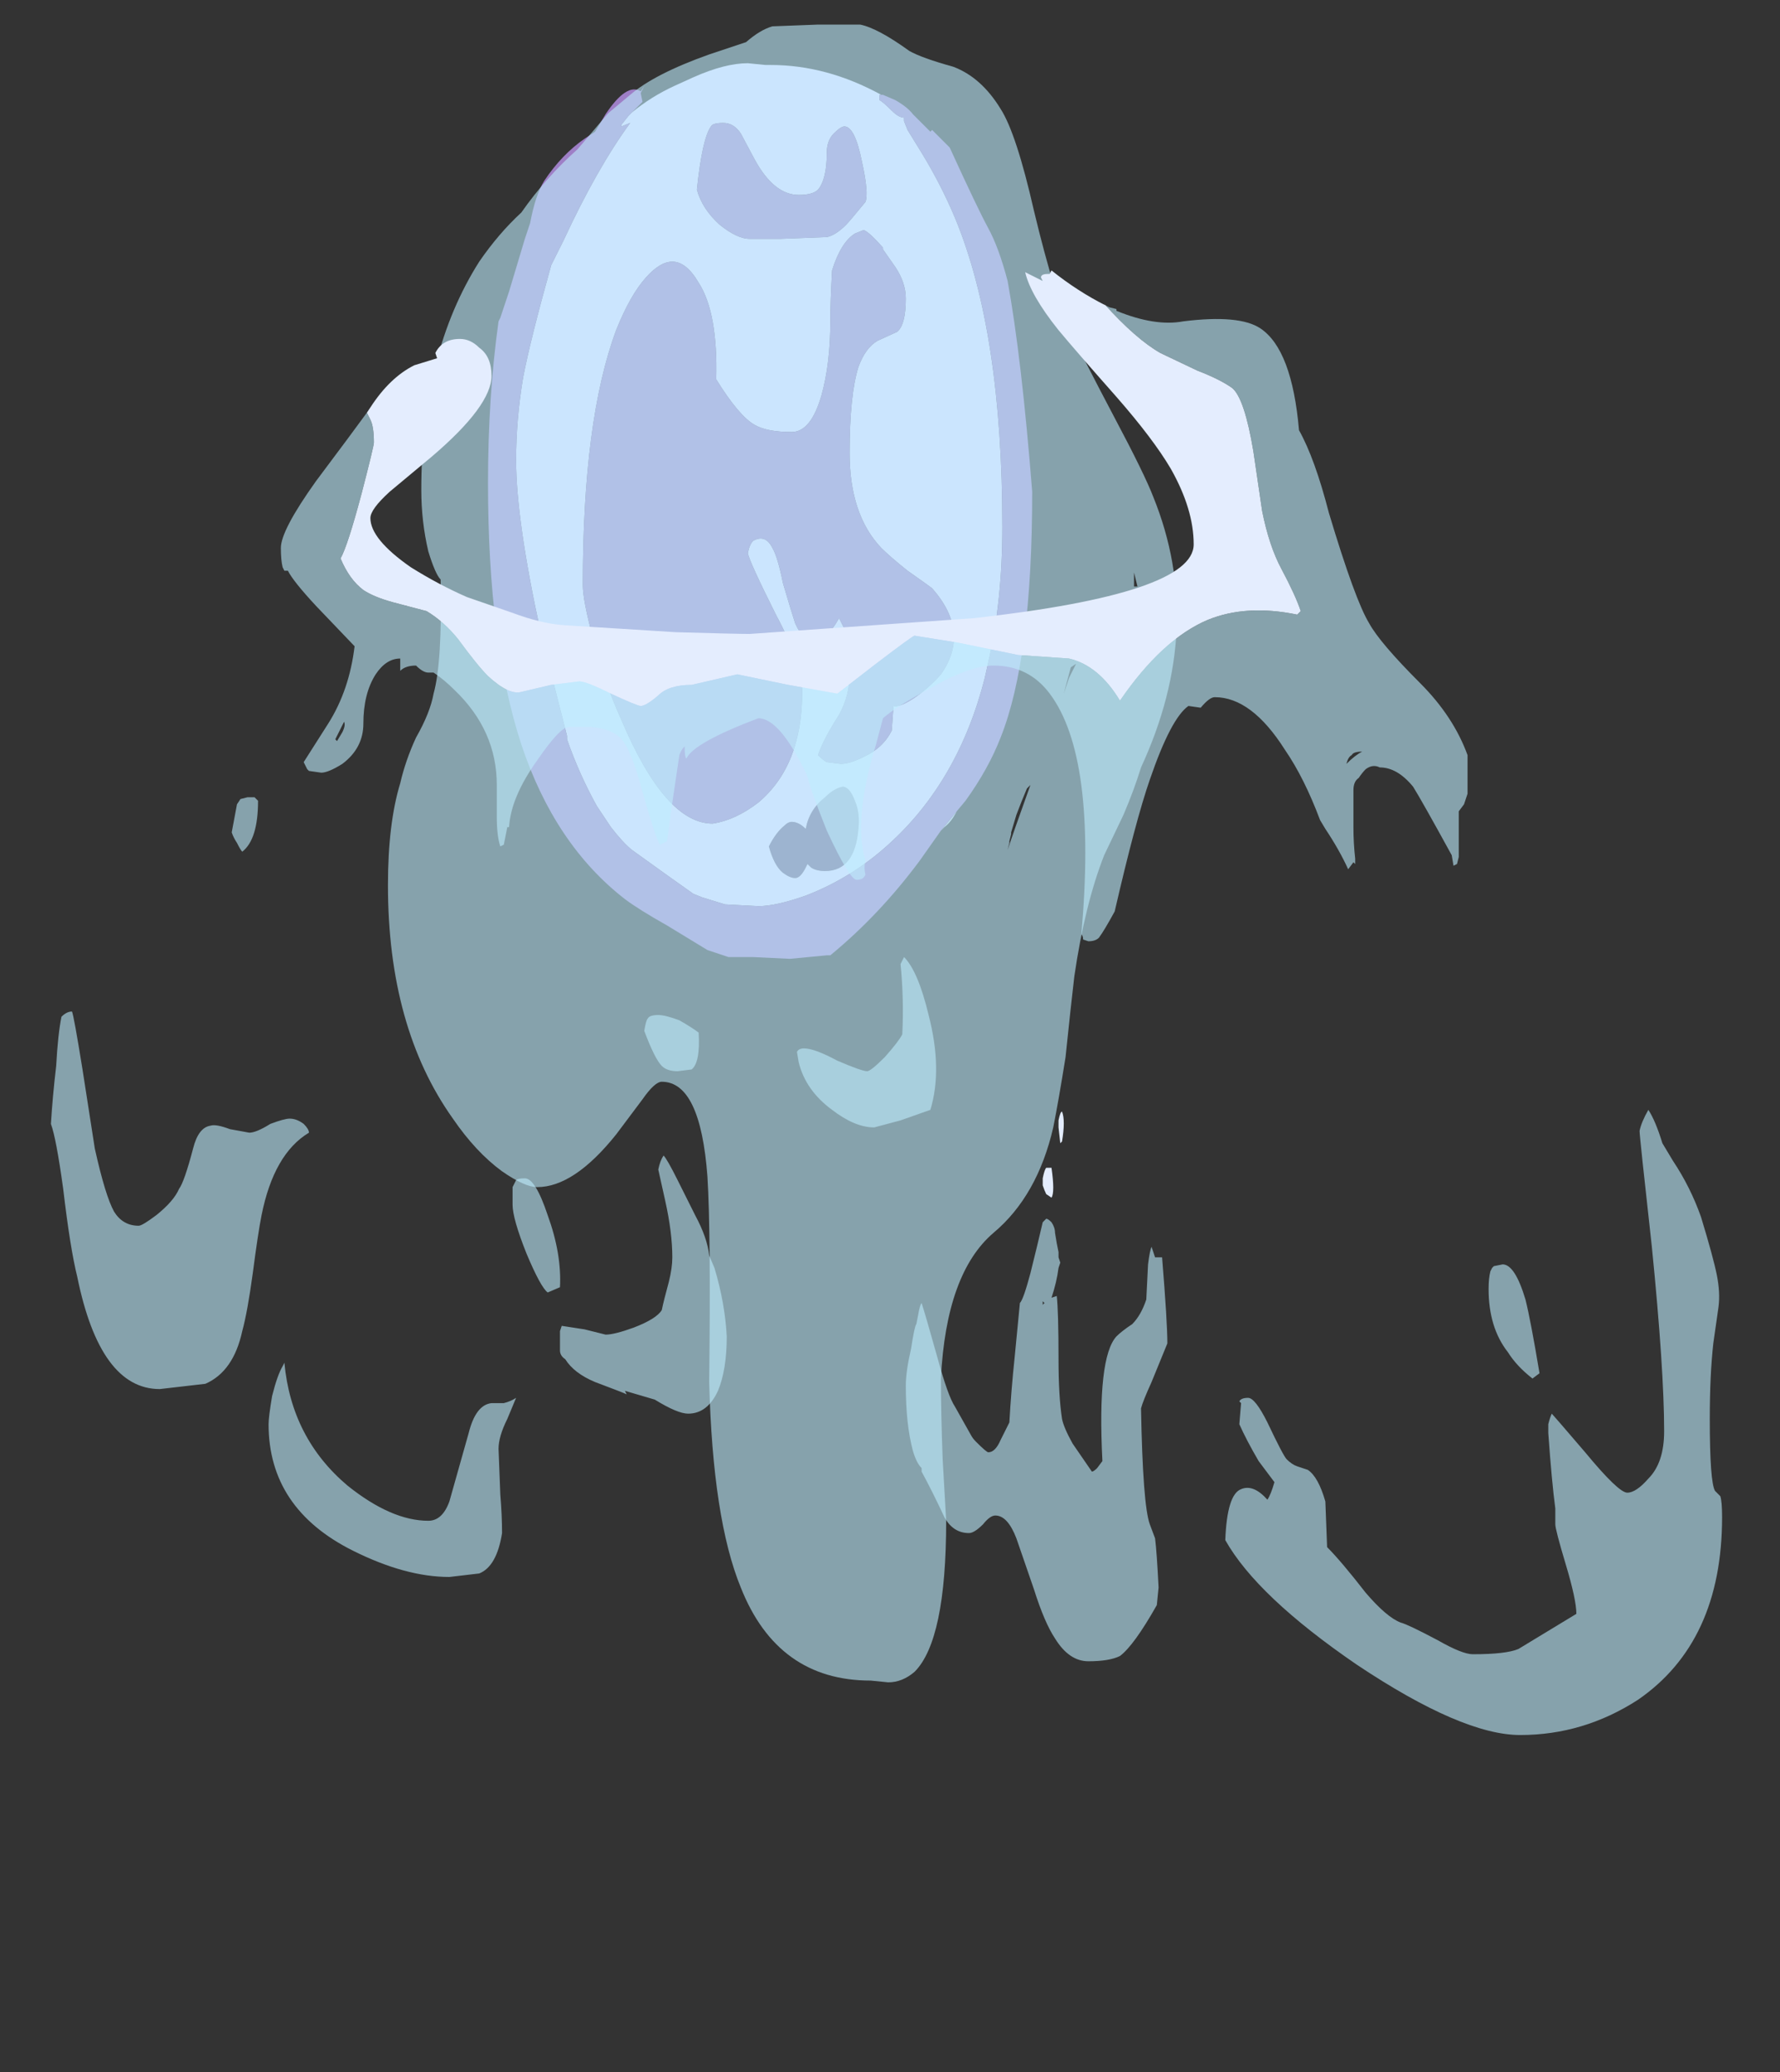 <?xml version="1.0" encoding="UTF-8" standalone="no"?>
<svg xmlns:ffdec="https://www.free-decompiler.com/flash" xmlns:xlink="http://www.w3.org/1999/xlink" ffdec:objectType="frame" height="413.0px" width="354.9px" xmlns="http://www.w3.org/2000/svg">
  <rect width="100%" height="100%" fill="#333333" stroke="none"/>
  <g transform="matrix(1.0, 0.0, 0.0, 1.0, 151.55, 117.6)">
    <use ffdec:characterId="3845" height="48.7" transform="matrix(7.0, 0.0, 0.0, 7.0, -141.4, -112.7)" width="47.6" xlink:href="#shape0"/>
  </g>
  <defs>
    <g id="shape0" transform="matrix(1.0, 0.0, 0.0, 1.0, 21.25, 23.4)">
      <path d="M4.1 -0.45 L4.55 -1.0 Q4.4 -0.7 4.2 -0.55 L4.1 -0.45" fill="#bec7d8" fill-rule="evenodd" stroke="none"/>
      <path d="M1.3 -1.7 Q1.5 -1.7 1.65 -1.3 1.8 -0.95 1.75 -0.5 1.65 0.7 0.8 0.7 0.55 0.7 0.4 0.6 L0.3 0.5 0.25 0.6 Q0.1 0.9 -0.05 0.9 -0.2 0.9 -0.4 0.75 -0.65 0.55 -0.8 0.0 -0.6 -0.4 -0.35 -0.6 -0.25 -0.7 -0.15 -0.7 0.05 -0.7 0.25 -0.5 0.35 -1.05 0.8 -1.4 1.05 -1.65 1.3 -1.7" fill="#6b5e8d" fill-rule="evenodd" stroke="none"/>
      <path d="M2.45 -21.4 L2.35 -21.4 2.35 -21.25 Q2.45 -21.2 2.7 -20.95 2.9 -20.75 3.05 -20.75 L3.05 -20.65 3.15 -20.4 3.55 -19.75 Q4.1 -18.85 4.5 -17.9 5.85 -14.65 5.85 -9.1 5.85 -7.0 5.45 -5.25 L5.35 -4.8 Q4.6 -1.85 2.6 -0.05 1.55 0.9 0.25 1.4 -0.6 1.7 -1.1 1.7 L-2.05 1.65 -2.7 1.45 -2.95 1.35 Q-3.45 1.0 -4.7 0.1 -4.95 -0.1 -5.3 -0.55 L-5.7 -1.15 Q-6.2 -2.05 -6.55 -3.05 L-6.55 -3.15 -7.3 -6.1 Q-8.0 -9.3 -8.0 -11.0 -8.0 -12.15 -7.8 -13.35 -7.6 -14.4 -7.0 -16.55 L-6.65 -17.25 Q-5.7 -19.3 -4.75 -20.6 L-5.0 -20.5 -5.0 -20.55 -4.8 -20.8 -4.7 -20.9 Q-4.15 -21.35 -3.5 -21.65 L-2.95 -21.9 Q-2.05 -22.3 -1.4 -22.3 L-0.9 -22.25 -0.75 -22.25 Q0.85 -22.25 2.4 -21.4 L2.45 -21.4 M1.9 -17.55 L1.65 -17.45 Q1.25 -17.2 1.0 -16.4 0.95 -15.5 0.95 -14.95 0.95 -13.75 0.7 -12.85 0.4 -11.8 -0.15 -11.8 -0.85 -11.8 -1.2 -12.0 -1.65 -12.25 -2.3 -13.3 -2.25 -15.2 -2.8 -16.05 -3.15 -16.65 -3.55 -16.65 -3.9 -16.65 -4.3 -16.2 -4.75 -15.7 -5.15 -14.7 -6.1 -12.15 -6.1 -7.45 -6.1 -7.0 -5.8 -5.9 -5.5 -4.7 -5.0 -3.6 -3.75 -0.65 -2.4 -0.65 -1.75 -0.75 -1.1 -1.25 0.15 -2.3 0.15 -4.4 0.15 -5.2 -0.6 -6.6 -1.35 -8.1 -1.4 -8.35 -1.35 -8.6 -1.25 -8.7 -0.9 -8.9 -0.7 -8.5 -0.55 -8.25 -0.4 -7.5 -0.15 -6.65 -0.05 -6.35 0.2 -5.8 0.55 -5.8 0.65 -5.8 0.8 -5.95 1.0 -6.15 1.2 -6.5 L1.5 -5.9 Q1.5 -5.45 1.5 -4.9 1.5 -4.3 1.2 -3.75 0.75 -3.05 0.6 -2.6 0.75 -2.45 0.85 -2.4 L1.25 -2.35 Q1.5 -2.35 1.9 -2.55 2.45 -2.8 2.7 -3.3 L2.75 -4.0 Q2.9 -3.95 3.3 -4.2 3.75 -4.5 4.1 -4.9 4.95 -6.1 3.85 -7.35 3.65 -7.5 3.15 -7.85 2.65 -8.25 2.4 -8.5 1.5 -9.45 1.5 -11.2 1.5 -12.85 1.75 -13.65 1.95 -14.2 2.3 -14.4 L2.85 -14.65 Q3.1 -14.85 3.1 -15.6 3.1 -16.05 2.8 -16.5 L2.45 -17.0 2.45 -17.05 Q2.05 -17.5 1.9 -17.55 M0.6 -18.7 Q0.45 -18.55 0.05 -18.55 -0.65 -18.55 -1.2 -19.55 L-1.6 -20.3 Q-1.8 -20.6 -2.1 -20.6 -2.4 -20.6 -2.45 -20.5 -2.7 -20.15 -2.85 -18.7 -2.7 -18.15 -2.2 -17.7 -1.7 -17.3 -1.35 -17.3 L-0.45 -17.3 0.85 -17.35 Q1.1 -17.4 1.4 -17.7 1.5 -17.8 1.95 -18.35 2.05 -18.6 1.85 -19.5 1.65 -20.5 1.35 -20.5 1.25 -20.5 1.05 -20.3 0.85 -20.1 0.85 -19.75 0.85 -19.0 0.6 -18.7 M1.3 -1.7 Q1.05 -1.65 0.8 -1.4 0.35 -1.05 0.25 -0.5 0.05 -0.7 -0.15 -0.7 -0.25 -0.7 -0.35 -0.6 -0.6 -0.4 -0.8 0.0 -0.65 0.55 -0.4 0.75 -0.2 0.9 -0.05 0.9 0.1 0.9 0.25 0.6 L0.3 0.5 0.4 0.6 Q0.55 0.7 0.8 0.7 1.65 0.7 1.75 -0.5 1.8 -0.95 1.65 -1.3 1.5 -1.7 1.3 -1.7" fill="#dfdafe" fill-rule="evenodd" stroke="none"/>
      <path d="M-4.7 -20.9 L-4.8 -20.8 -5.0 -20.55 -5.0 -20.5 -4.75 -20.6 Q-5.7 -19.3 -6.65 -17.25 L-7.0 -16.55 Q-7.6 -14.4 -7.8 -13.35 -8.0 -12.15 -8.0 -11.0 -8.0 -9.3 -7.3 -6.1 L-6.55 -3.15 -6.55 -3.05 Q-6.2 -2.05 -5.7 -1.15 L-5.3 -0.55 Q-4.95 -0.1 -4.7 0.1 -3.45 1.0 -2.95 1.35 L-2.7 1.45 -2.05 1.65 -1.1 1.7 Q-0.6 1.7 0.25 1.4 1.55 0.9 2.6 -0.05 4.6 -1.85 5.35 -4.8 L5.45 -5.25 Q5.85 -7.0 5.85 -9.1 5.85 -14.65 4.5 -17.9 4.1 -18.85 3.55 -19.75 L3.15 -20.4 3.05 -20.65 3.05 -20.75 Q2.9 -20.75 2.7 -20.95 2.45 -21.2 2.35 -21.25 L2.35 -21.4 2.45 -21.4 2.8 -21.25 Q3.15 -21.05 3.3 -20.85 3.5 -20.65 3.8 -20.35 L3.85 -20.4 4.35 -19.9 Q5.15 -18.15 5.45 -17.6 5.75 -17.05 6.0 -16.1 6.4 -13.9 6.7 -10.1 6.7 -5.35 5.8 -3.1 5.45 -2.2 4.8 -1.3 L4.55 -1.0 4.1 -0.45 3.5 0.4 Q2.35 1.95 0.95 3.1 L0.85 3.1 -0.2 3.2 -1.25 3.15 -1.95 3.15 -2.55 2.95 -3.7 2.25 Q-4.5 1.8 -4.9 1.5 -6.9 -0.05 -7.85 -2.9 -8.8 -5.8 -8.8 -10.35 -8.8 -12.8 -8.5 -14.95 L-8.45 -15.05 -8.2 -15.8 -7.75 -17.3 -7.6 -17.75 Q-7.45 -18.55 -7.2 -18.95 -6.7 -19.7 -6.05 -20.15 L-5.75 -20.35 -5.45 -20.85 Q-4.85 -21.75 -4.45 -21.5 L-4.35 -21.65 -4.45 -21.45 -4.4 -21.2 -4.7 -20.9 M0.6 -18.7 Q0.85 -19.0 0.85 -19.75 0.85 -20.1 1.05 -20.3 1.25 -20.5 1.35 -20.5 1.65 -20.5 1.85 -19.5 2.05 -18.6 1.95 -18.35 1.5 -17.8 1.4 -17.7 1.1 -17.4 0.85 -17.35 L-0.45 -17.3 -1.35 -17.3 Q-1.7 -17.3 -2.2 -17.7 -2.7 -18.15 -2.85 -18.7 -2.7 -20.15 -2.45 -20.5 -2.4 -20.6 -2.1 -20.6 -1.8 -20.6 -1.6 -20.3 L-1.2 -19.55 Q-0.65 -18.55 0.05 -18.55 0.45 -18.55 0.6 -18.7 M1.9 -17.55 Q2.05 -17.5 2.45 -17.05 L2.45 -17.0 2.8 -16.5 Q3.1 -16.05 3.1 -15.6 3.1 -14.85 2.85 -14.65 L2.3 -14.4 Q1.95 -14.2 1.75 -13.65 1.5 -12.85 1.5 -11.2 1.5 -9.45 2.4 -8.5 2.65 -8.25 3.15 -7.85 3.65 -7.5 3.85 -7.35 4.95 -6.1 4.1 -4.9 3.75 -4.5 3.3 -4.2 2.9 -3.95 2.75 -4.0 L2.7 -3.3 Q2.45 -2.8 1.9 -2.55 1.5 -2.35 1.25 -2.35 L0.85 -2.4 Q0.75 -2.45 0.6 -2.6 0.75 -3.05 1.2 -3.75 1.5 -4.3 1.5 -4.9 1.5 -5.45 1.5 -5.9 L1.2 -6.5 Q1.0 -6.15 0.8 -5.95 0.65 -5.8 0.55 -5.8 0.2 -5.8 -0.05 -6.35 -0.15 -6.65 -0.4 -7.5 -0.55 -8.25 -0.7 -8.5 -0.9 -8.9 -1.25 -8.7 -1.35 -8.6 -1.4 -8.35 -1.35 -8.1 -0.6 -6.6 0.15 -5.2 0.15 -4.4 0.15 -2.3 -1.1 -1.25 -1.75 -0.75 -2.4 -0.65 -3.75 -0.65 -5.0 -3.6 -5.5 -4.7 -5.8 -5.9 -6.1 -7.0 -6.1 -7.45 -6.1 -12.15 -5.15 -14.7 -4.75 -15.7 -4.3 -16.2 -3.9 -16.65 -3.55 -16.65 -3.15 -16.65 -2.8 -16.05 -2.25 -15.2 -2.3 -13.3 -1.65 -12.25 -1.2 -12.0 -0.85 -11.8 -0.15 -11.8 0.4 -11.8 0.7 -12.85 0.95 -13.75 0.95 -14.95 0.95 -15.5 1.0 -16.4 1.25 -17.2 1.65 -17.45 L1.9 -17.55" fill="#9e7fc6" fill-rule="evenodd" stroke="none"/>
      <path d="M1.8 -23.4 Q2.3 -23.3 3.2 -22.65 3.55 -22.45 4.45 -22.2 5.25 -21.9 5.8 -21.0 6.25 -20.3 6.75 -18.1 7.35 -15.6 7.85 -14.55 8.1 -14.0 9.05 -12.2 9.9 -10.6 10.15 -9.95 11.65 -6.25 9.8 -2.25 9.6 -1.6 9.3 -0.9 L8.75 0.25 Q8.2 1.65 7.9 3.7 7.8 4.55 7.65 6.0 7.45 7.25 7.3 8.0 6.85 9.95 5.6 11.0 4.25 12.15 4.1 15.15 4.1 16.1 4.15 17.45 L4.25 19.2 Q4.25 22.6 3.35 23.5 3.0 23.8 2.6 23.8 L2.1 23.75 Q-0.55 23.75 -1.6 21.1 -2.4 19.15 -2.5 15.25 -2.45 11.0 -2.55 9.4 -2.75 6.7 -3.85 6.7 -4.05 6.7 -4.4 7.2 L-5.15 8.2 Q-6.35 9.7 -7.4 9.7 -7.75 9.7 -8.4 9.25 -9.15 8.7 -9.8 7.75 -11.65 5.15 -11.65 1.1 -11.65 -0.65 -11.3 -1.8 -11.15 -2.45 -10.85 -3.1 -10.45 -3.8 -10.35 -4.35 -10.1 -5.25 -10.15 -7.6 -10.3 -7.75 -10.5 -8.4 -10.7 -9.25 -10.7 -10.15 -10.7 -14.05 -9.05 -16.65 -8.5 -17.45 -7.85 -18.05 -7.15 -19.05 -6.25 -19.85 L-5.4 -20.85 -5.35 -20.9 -4.75 -21.4 Q-4.05 -22.0 -2.5 -22.55 L-1.45 -22.9 Q-1.05 -23.25 -0.7 -23.35 L0.6 -23.4 Q1.65 -23.4 1.8 -23.4 M6.25 -0.9 L6.1 -0.4 6.1 -0.35 6.05 -0.15 6.05 -0.1 6.0 0.1 Q6.2 -0.5 6.65 -1.75 L6.55 -1.65 Q6.4 -1.3 6.25 -0.9 M9.6 -7.8 L9.6 -7.4 9.7 -7.4 9.6 -7.8 M7.8 -5.1 L7.6 -4.35 7.75 -4.8 7.95 -5.2 7.8 -5.1" fill="#beecfe" fill-opacity="0.6" fill-rule="evenodd" stroke="none"/>
      <path d="M-12.25 -12.35 L-12.15 -12.5 Q-11.6 -13.35 -10.9 -13.7 L-10.25 -13.9 -10.3 -14.05 Q-10.1 -14.45 -9.6 -14.45 -9.3 -14.45 -9.05 -14.2 -8.7 -13.95 -8.7 -13.4 -8.7 -12.55 -10.4 -11.1 L-11.6 -10.1 Q-12.15 -9.6 -12.15 -9.35 -12.15 -8.75 -11.0 -7.95 -10.2 -7.45 -9.4 -7.1 L-8.1 -6.65 Q-7.3 -6.35 -6.65 -6.3 L-3.45 -6.1 Q-1.7 -6.05 -1.35 -6.05 L5.05 -6.5 Q11.3 -7.2 11.3 -8.6 11.3 -9.6 10.65 -10.75 10.15 -11.6 9.1 -12.8 7.95 -14.1 7.45 -14.7 6.65 -15.7 6.5 -16.35 L7.0 -16.1 6.95 -16.2 Q6.95 -16.3 7.15 -16.3 L7.2 -16.3 7.25 -16.4 Q8.0 -15.8 8.8 -15.4 L8.75 -15.45 Q9.65 -14.45 10.35 -14.05 L11.4 -13.55 Q12.05 -13.3 12.4 -13.05 12.75 -12.75 13.0 -11.25 L13.25 -9.55 Q13.45 -8.55 13.8 -7.9 14.2 -7.15 14.35 -6.7 L14.25 -6.6 Q12.8 -6.9 11.7 -6.45 10.4 -5.9 9.2 -4.15 8.6 -5.15 7.75 -5.35 L6.3 -5.45 4.6 -5.8 3.35 -6.0 Q3.3 -6.0 2.25 -5.2 L1.15 -4.35 -0.25 -4.6 -1.7 -4.9 -3.0 -4.6 Q-3.65 -4.6 -3.95 -4.3 -4.3 -4.0 -4.45 -4.0 -4.55 -4.0 -5.3 -4.35 -6.0 -4.7 -6.2 -4.7 L-7.0 -4.6 -7.85 -4.4 Q-8.2 -4.3 -8.8 -4.85 -9.1 -5.15 -9.65 -5.9 -10.05 -6.4 -10.55 -6.7 L-11.5 -6.95 Q-12.05 -7.1 -12.35 -7.3 -12.75 -7.6 -13.0 -8.2 -12.8 -8.55 -12.4 -10.05 -12.05 -11.4 -12.05 -11.5 -12.05 -11.95 -12.15 -12.15 L-12.25 -12.35 M7.45 7.8 Q7.5 7.55 7.55 7.55 7.65 7.8 7.55 8.4 L7.5 8.45 7.45 8.0 7.45 7.8 M7.1 9.9 Q7.05 9.8 7.0 9.65 L7.0 9.45 Q7.05 9.2 7.1 9.15 L7.25 9.15 Q7.35 9.85 7.25 10.0 L7.1 9.9" fill="#e4edfe" fill-rule="evenodd" stroke="none"/>
      <path d="M8.8 -15.4 L8.9 -15.35 9.1 -15.3 9.1 -15.25 Q10.2 -14.8 11.0 -14.95 12.6 -15.15 13.2 -14.75 14.1 -14.15 14.3 -11.85 14.75 -11.05 15.15 -9.5 15.9 -7.0 16.3 -6.35 16.6 -5.8 17.75 -4.65 18.7 -3.7 19.1 -2.6 L19.1 -1.5 Q19.05 -1.35 19.0 -1.2 L18.85 -1.0 18.85 0.3 18.8 0.5 18.7 0.55 18.65 0.25 Q17.8 -1.3 17.55 -1.7 17.1 -2.25 16.6 -2.25 16.4 -2.35 16.2 -2.2 16.1 -2.1 16.0 -1.95 15.85 -1.85 15.85 -1.6 L15.85 -1.3 Q15.85 -1.0 15.85 -0.55 15.85 -0.1 15.9 0.35 L15.9 0.5 15.85 0.45 15.7 0.65 Q15.45 0.1 15.05 -0.5 L14.9 -0.75 Q14.45 -1.95 13.9 -2.75 12.95 -4.25 11.9 -4.25 11.75 -4.25 11.5 -3.95 L11.15 -4.0 Q10.65 -3.65 10.05 -1.9 9.65 -0.75 9.05 1.85 8.75 2.4 8.6 2.6 8.5 2.7 8.3 2.7 L8.15 2.65 Q8.15 2.55 8.1 2.5 8.55 -2.55 7.2 -4.35 6.6 -5.15 5.6 -5.15 4.9 -5.15 3.7 -4.45 2.85 -4.0 2.45 -3.65 L2.25 -2.9 Q1.6 -0.75 1.95 0.4 1.9 0.6 1.95 0.8 1.9 0.95 1.7 0.95 1.5 0.95 0.85 -0.45 0.35 -1.7 0.3 -2.0 L0.25 -2.1 Q-0.5 -3.65 -1.1 -3.65 -2.95 -2.95 -3.15 -2.5 -3.2 -2.55 -3.2 -2.85 -3.3 -2.75 -3.35 -2.6 L-3.55 -1.25 -3.7 -0.15 -3.9 -0.05 Q-4.0 -0.15 -4.4 -1.55 -4.75 -2.9 -5.1 -3.15 -5.35 -3.35 -5.85 -3.4 L-6.5 -3.4 Q-6.75 -3.4 -7.4 -2.45 -8.15 -1.4 -8.2 -0.55 L-8.25 -0.55 -8.35 -0.05 -8.45 0.0 Q-8.55 -0.3 -8.55 -0.85 L-8.55 -1.75 Q-8.55 -3.3 -9.75 -4.45 -10.05 -4.75 -10.35 -4.95 L-10.5 -4.95 Q-10.65 -4.95 -10.85 -5.15 -11.15 -5.15 -11.3 -5.0 L-11.3 -5.35 Q-11.7 -5.35 -12.0 -4.9 -12.35 -4.35 -12.35 -3.5 -12.35 -2.8 -12.95 -2.35 -13.35 -2.1 -13.55 -2.1 L-13.9 -2.15 -13.95 -2.2 -14.05 -2.4 -13.35 -3.5 Q-12.75 -4.45 -12.6 -5.7 L-13.7 -6.85 Q-14.35 -7.55 -14.5 -7.85 L-14.6 -7.85 -14.65 -7.95 Q-14.7 -8.15 -14.7 -8.5 -14.7 -9.0 -13.7 -10.4 -12.65 -11.8 -12.25 -12.35 L-12.15 -12.15 Q-12.05 -11.95 -12.05 -11.5 -12.05 -11.4 -12.4 -10.05 -12.8 -8.55 -13.0 -8.2 -12.75 -7.6 -12.35 -7.3 -12.05 -7.1 -11.5 -6.95 L-10.55 -6.7 Q-10.05 -6.4 -9.65 -5.9 -9.1 -5.15 -8.8 -4.85 -8.2 -4.3 -7.85 -4.4 L-7.0 -4.6 -6.2 -4.7 Q-6.0 -4.7 -5.3 -4.35 -4.55 -4.0 -4.45 -4.0 -4.3 -4.0 -3.95 -4.3 -3.65 -4.6 -3.0 -4.6 L-1.7 -4.9 -0.25 -4.6 1.15 -4.35 2.25 -5.2 Q3.3 -6.0 3.35 -6.0 L4.6 -5.8 6.3 -5.45 7.75 -5.35 Q8.6 -5.15 9.2 -4.15 10.4 -5.9 11.7 -6.45 12.8 -6.9 14.25 -6.6 L14.35 -6.7 Q14.2 -7.15 13.8 -7.9 13.45 -8.55 13.25 -9.55 L13.0 -11.25 Q12.75 -12.75 12.4 -13.05 12.05 -13.3 11.4 -13.55 L10.35 -14.05 Q9.65 -14.45 8.75 -15.45 L8.8 -15.4 M15.8 -2.6 Q15.7 -2.55 15.65 -2.35 15.9 -2.6 16.1 -2.7 15.85 -2.7 15.8 -2.6 M-16.1 -0.4 L-15.95 -1.2 -15.85 -1.35 -15.65 -1.4 -15.45 -1.4 -15.35 -1.3 Q-15.35 -0.2 -15.8 0.15 -15.85 0.1 -15.95 -0.1 -16.05 -0.25 -16.1 -0.4 M-13.15 -3.05 L-13.1 -3.0 -12.95 -3.25 Q-12.85 -3.45 -12.9 -3.55 L-13.15 -3.05 M-2.8 5.3 Q-2.75 6.15 -3.0 6.35 L-3.4 6.4 Q-3.7 6.4 -3.85 6.25 -4.05 6.05 -4.35 5.25 -4.3 4.95 -4.25 4.9 -4.2 4.8 -3.95 4.8 -3.75 4.8 -3.35 4.95 -3.0 5.15 -2.8 5.3 M-6.75 14.35 Q-6.75 14.0 -6.75 13.8 L-6.7 13.65 -6.05 13.75 -5.45 13.9 Q-5.2 13.9 -4.65 13.7 -4.0 13.45 -3.85 13.2 -3.8 12.95 -3.65 12.4 -3.55 12.0 -3.55 11.7 -3.55 11.0 -3.75 10.1 L-3.95 9.2 Q-3.9 8.95 -3.8 8.8 -3.7 8.9 -3.4 9.5 L-2.9 10.5 Q-2.55 11.15 -2.5 11.65 L-2.35 12.0 Q-2.05 13.0 -2.0 13.95 -2.0 14.9 -2.25 15.5 -2.55 16.15 -3.1 16.15 -3.4 16.15 -4.05 15.75 L-4.9 15.5 -4.85 15.6 Q-4.95 15.55 -5.75 15.25 -6.35 15.0 -6.6 14.6 -6.75 14.5 -6.75 14.35 M-7.1 12.7 Q-7.3 12.55 -7.7 11.6 -8.1 10.6 -8.1 10.2 -8.1 9.85 -8.1 9.7 L-8.0 9.5 Q-7.95 9.45 -7.75 9.45 -7.45 9.45 -7.1 10.5 -6.7 11.6 -6.75 12.55 L-7.1 12.7 M-14.45 7.75 Q-14.25 7.75 -14.05 7.9 -13.9 8.05 -13.9 8.15 -14.9 8.75 -15.25 10.5 -15.35 11.0 -15.5 12.15 -15.65 13.25 -15.8 13.8 -16.05 14.95 -16.85 15.3 L-18.15 15.45 Q-19.85 15.45 -20.5 12.25 -20.7 11.45 -20.9 9.75 -21.1 8.3 -21.25 7.9 -21.2 7.1 -21.1 6.25 -21.05 5.35 -20.95 4.85 -20.8 4.7 -20.65 4.7 -20.6 4.8 -20.35 6.35 L-20.0 8.6 Q-19.7 9.95 -19.45 10.4 -19.2 10.8 -18.75 10.8 -18.65 10.8 -18.25 10.5 -17.75 10.1 -17.6 9.75 -17.45 9.55 -17.2 8.6 -17.05 8.0 -16.7 7.95 -16.55 7.9 -16.15 8.05 L-15.6 8.15 Q-15.4 8.15 -15.0 7.9 -14.6 7.75 -14.45 7.75 M-14.65 14.8 L-14.6 14.7 Q-14.4 16.85 -12.8 18.2 -11.55 19.2 -10.5 19.2 -10.1 19.2 -9.9 18.65 L-9.35 16.7 Q-9.15 15.9 -8.7 15.85 L-8.35 15.85 Q-8.15 15.8 -8.0 15.7 L-8.25 16.3 Q-8.5 16.8 -8.5 17.15 L-8.45 18.45 Q-8.4 19.05 -8.4 19.55 -8.55 20.5 -9.05 20.7 L-9.9 20.8 Q-11.15 20.8 -12.65 20.05 -15.05 18.85 -15.05 16.45 -15.05 16.25 -14.95 15.65 -14.8 15.05 -14.65 14.8 M24.25 7.5 Q24.45 7.8 24.65 8.45 L24.95 8.95 Q25.45 9.7 25.75 10.55 26.1 11.7 26.2 12.2 26.3 12.7 26.25 13.1 L26.1 14.15 Q26.0 15.05 26.0 16.3 26.0 18.1 26.15 18.35 L26.3 18.5 Q26.35 18.65 26.35 19.1 26.35 22.65 23.95 24.3 22.4 25.3 20.6 25.3 18.95 25.3 15.95 23.3 13.1 21.35 12.2 19.75 12.25 18.45 12.65 18.3 13.0 18.15 13.4 18.6 13.5 18.45 13.6 18.1 L13.15 17.5 Q12.8 16.9 12.6 16.45 L12.65 15.85 12.6 15.8 Q12.65 15.7 12.85 15.7 13.05 15.7 13.4 16.4 13.85 17.35 13.95 17.45 14.1 17.6 14.25 17.65 L14.55 17.75 Q14.85 17.95 15.05 18.65 L15.1 19.95 Q15.5 20.35 16.2 21.25 16.8 21.95 17.2 22.1 17.4 22.15 18.25 22.6 18.95 23.0 19.25 23.0 20.2 23.0 20.55 22.85 L22.2 21.85 Q22.2 21.45 21.9 20.45 21.6 19.45 21.6 19.3 21.6 19.1 21.6 18.85 21.5 18.1 21.4 16.7 L21.4 16.45 Q21.45 16.25 21.5 16.15 21.55 16.2 22.45 17.25 23.4 18.4 23.65 18.4 23.9 18.4 24.25 18.0 24.7 17.55 24.7 16.65 24.7 14.9 24.35 11.4 24.0 8.25 24.0 8.1 24.05 7.85 24.25 7.5 M19.85 11.95 L20.1 11.9 Q20.45 11.9 20.75 12.9 20.9 13.5 21.15 15.0 L20.95 15.15 Q20.5 14.8 20.25 14.4 19.7 13.7 19.7 12.6 19.7 12.3 19.75 12.1 L19.8 12.0 19.85 11.95 M10.1 11.4 L10.2 11.7 10.4 11.7 Q10.55 13.55 10.55 14.15 L10.1 15.25 Q9.85 15.8 9.8 16.0 9.85 18.75 10.05 19.3 L10.2 19.7 Q10.25 20.1 10.3 21.1 L10.25 21.6 Q9.6 22.75 9.2 23.05 8.9 23.2 8.3 23.2 7.75 23.2 7.35 22.55 7.05 22.1 6.75 21.15 L6.25 19.7 Q6.0 19.05 5.65 19.05 5.5 19.05 5.3 19.3 5.05 19.55 4.9 19.55 4.45 19.55 4.2 19.1 3.85 18.35 3.55 17.8 L3.55 17.7 Q3.4 17.55 3.3 17.2 3.1 16.45 3.1 15.35 3.1 14.95 3.25 14.3 3.35 13.65 3.4 13.6 L3.45 13.35 Q3.5 13.05 3.55 13.0 3.65 13.3 4.0 14.55 4.3 15.65 4.5 15.95 L4.95 16.75 Q5.0 16.85 5.1 16.95 5.4 17.25 5.45 17.25 5.65 17.25 5.8 16.9 L6.05 16.4 Q6.1 15.5 6.2 14.55 L6.35 13.0 Q6.45 12.9 6.65 12.15 6.85 11.35 7.0 10.7 L7.1 10.6 Q7.15 10.6 7.25 10.7 7.35 10.85 7.35 11.0 L7.4 11.3 7.45 11.55 7.45 11.7 7.5 11.85 7.45 12.0 Q7.4 12.4 7.25 12.85 L7.4 12.8 Q7.45 13.25 7.45 14.6 7.45 15.65 7.55 16.3 7.6 16.55 7.85 17.0 L8.4 17.8 Q8.45 17.8 8.55 17.7 L8.7 17.5 Q8.55 14.55 9.1 13.95 9.25 13.8 9.55 13.6 9.8 13.35 9.95 12.9 L10.0 11.9 Q10.05 11.5 10.1 11.4 M3.05 3.15 Q3.45 3.55 3.75 4.8 4.15 6.35 3.8 7.5 L2.95 7.8 2.2 8.0 Q1.65 8.0 1.0 7.5 0.25 6.95 0.05 6.15 L0.0 5.85 Q0.05 5.75 0.2 5.75 0.5 5.75 1.15 6.1 1.85 6.4 2.0 6.4 2.1 6.4 2.5 6.0 2.9 5.55 3.0 5.35 3.05 4.35 2.95 3.35 L3.05 3.15 M7.0 12.95 L7.0 13.05 7.05 13.0 7.0 12.95" fill="#beecfe" fill-opacity="0.6" fill-rule="evenodd" stroke="none"/>
    </g>
  </defs>
</svg>
